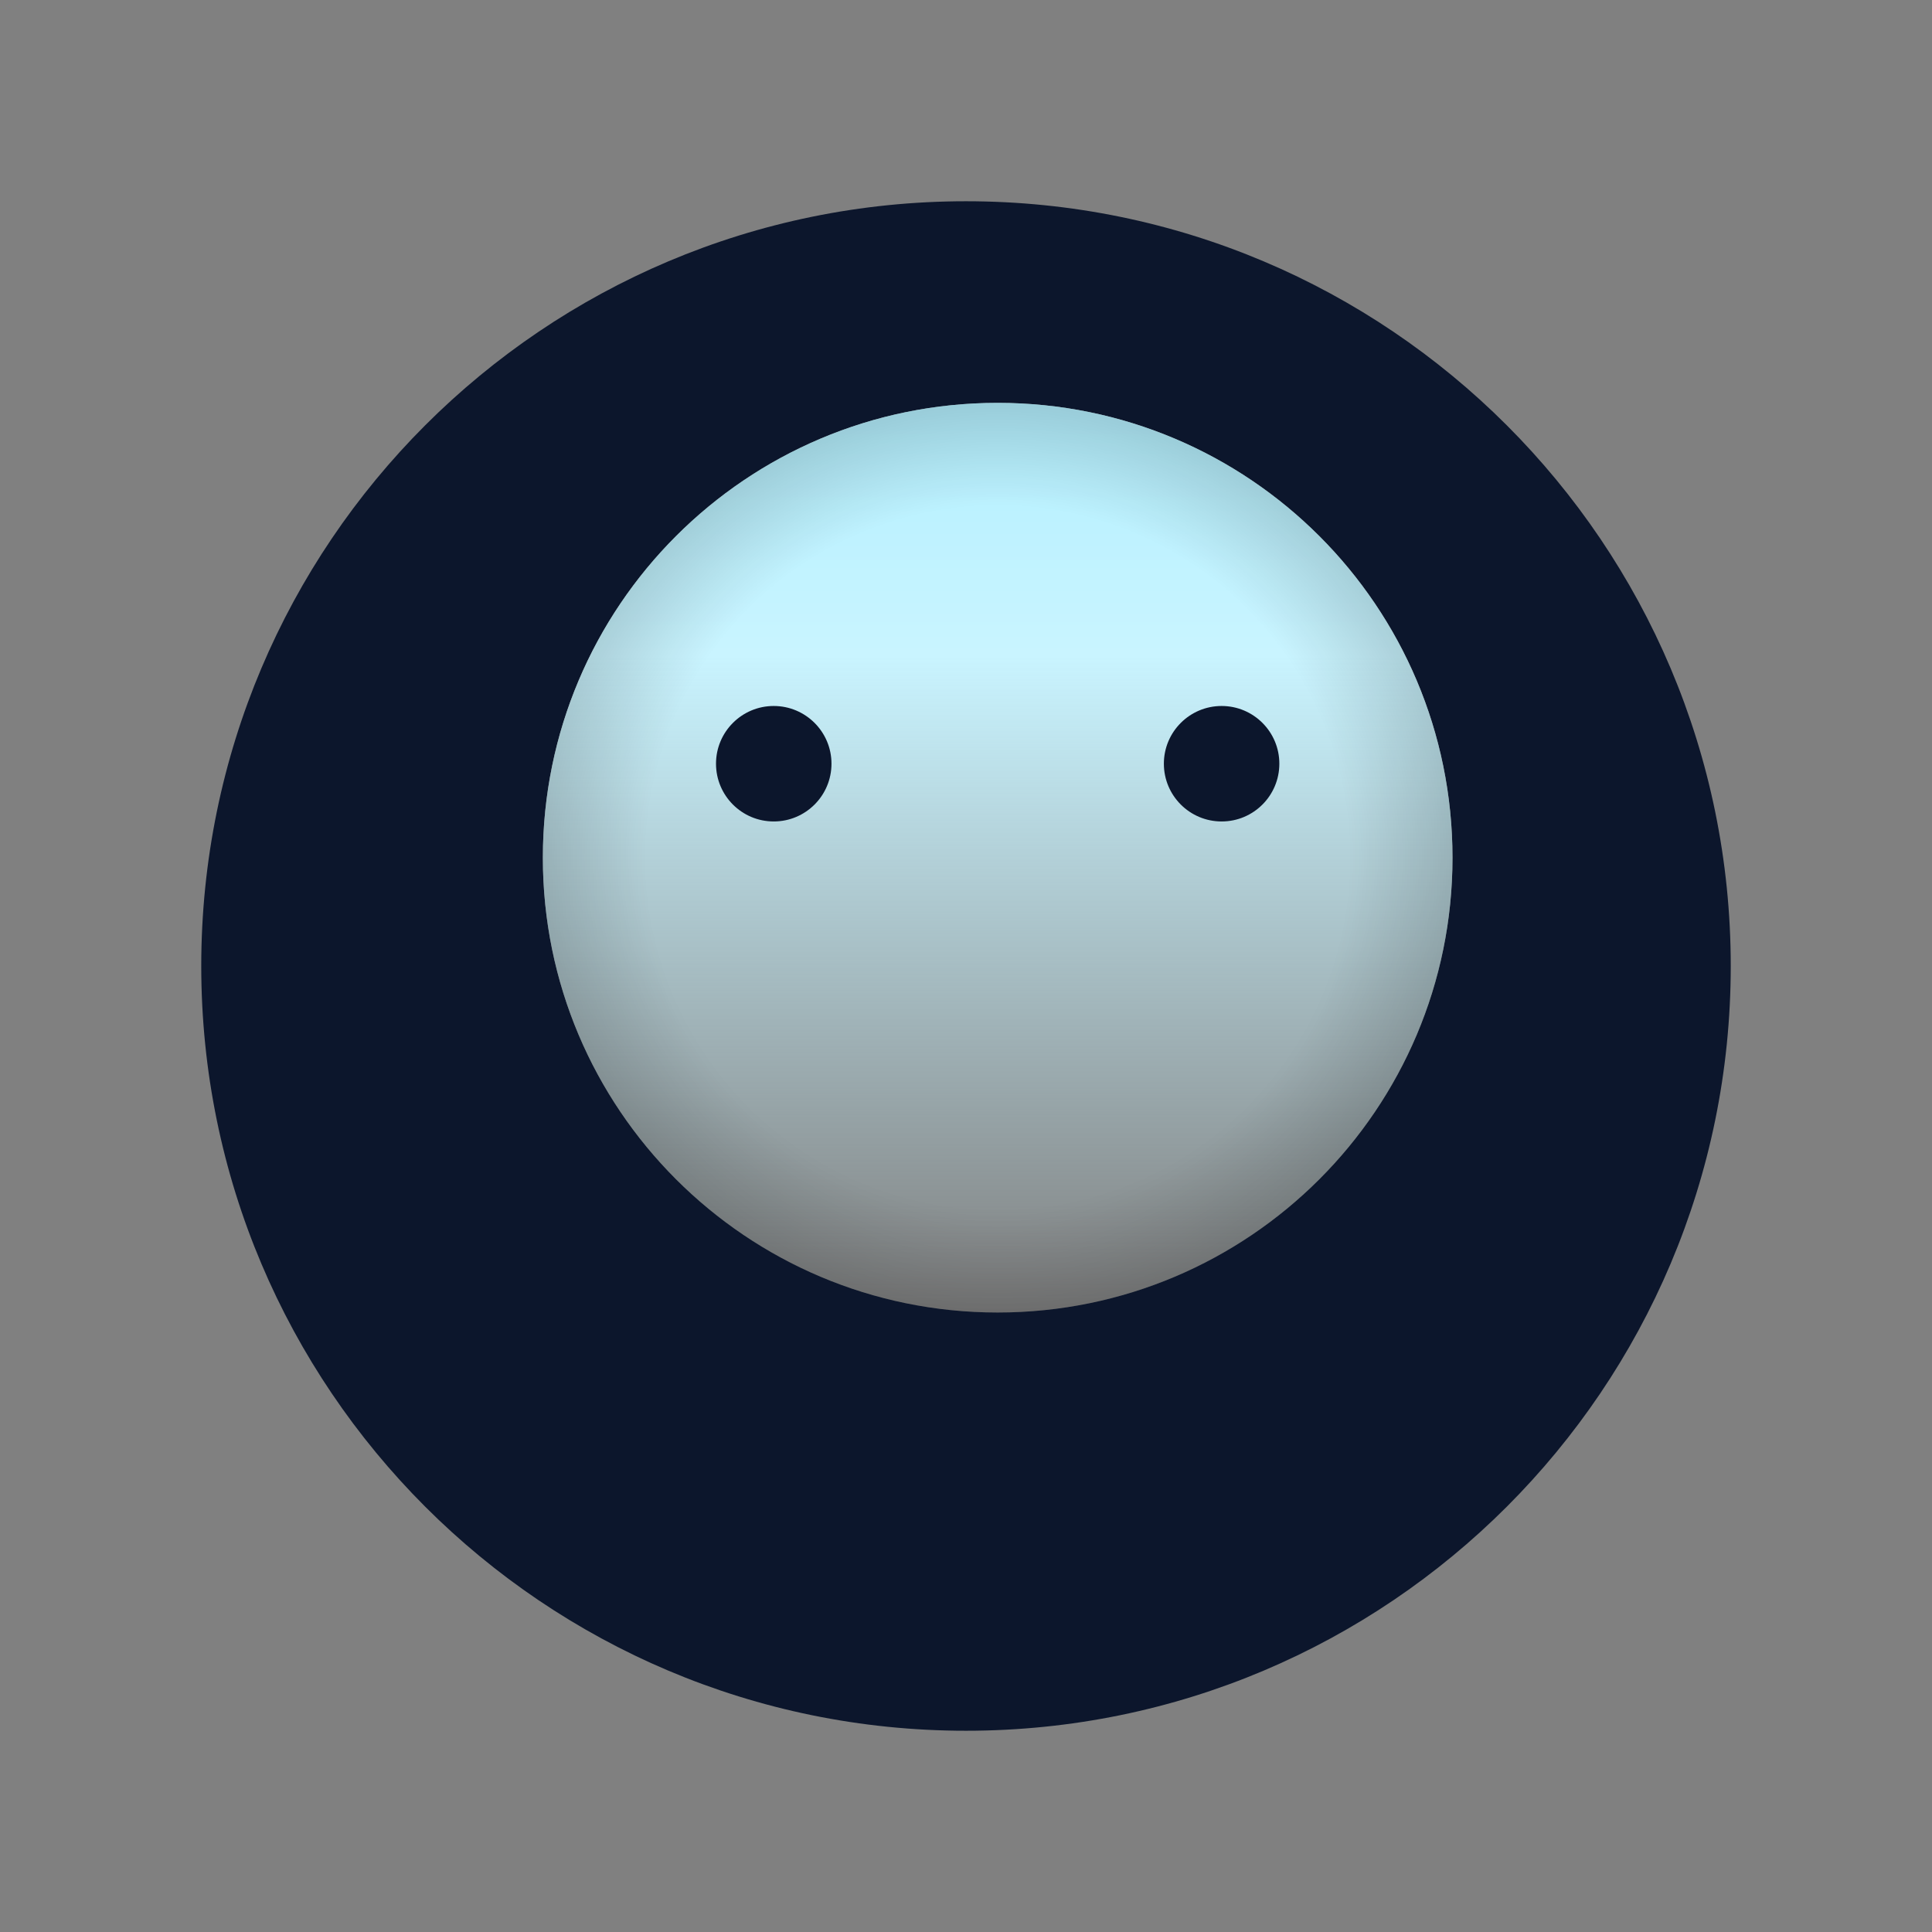 <svg width="48" height="48" viewBox="0 0 48 48" fill="none" xmlns="http://www.w3.org/2000/svg">
  <rect x="0" y="0" width="48" height="48" fill="#808080" stroke="none"/>
  <path fill-rule="evenodd" clip-rule="evenodd" d="M24 43C34.493 43 43 34.493 43 24C43 13.507 34.493 5 24 5C13.507 5 5 13.507 5 24C5 34.493 13.507 43 24 43ZM24.787 32.609C31.029 32.609 36.087 27.551 36.087 21.309C36.087 15.067 31.029 10.009 24.787 10.009C18.545 10.009 13.487 15.067 13.487 21.309C13.487 27.551 18.545 32.609 24.787 32.609Z" fill="#0C162C"/>
  <path d="M24.787 32.609C31.029 32.609 36.087 27.551 36.087 21.309C36.087 15.067 31.029 10.009 24.787 10.009C18.545 10.009 13.487 15.067 13.487 21.309C13.487 27.551 18.545 32.609 24.787 32.609Z" fill="url(#paint0_linear_1_2)"/>
  <path d="M24.787 32.609C31.029 32.609 36.087 27.551 36.087 21.309C36.087 15.067 31.029 10.009 24.787 10.009C18.545 10.009 13.487 15.067 13.487 21.309C13.487 27.551 18.545 32.609 24.787 32.609Z" fill="url(#paint1_radial_1_2)" fill-opacity="0.15"/>
  <path d="M19.223 20.409C20.015 20.409 20.658 19.767 20.658 18.974C20.658 18.182 20.015 17.54 19.223 17.54C18.431 17.54 17.789 18.182 17.789 18.974C17.789 19.767 18.431 20.409 19.223 20.409Z" fill="#0C162C"/>
  <path d="M30.351 20.409C31.143 20.409 31.785 19.767 31.785 18.974C31.785 18.182 31.143 17.54 30.351 17.54C29.559 17.54 28.916 18.182 28.916 18.974C28.916 19.767 29.559 20.409 30.351 20.409Z" fill="#0C162C"/>
  <defs>
    <linearGradient id="paint0_linear_1_2" x1="24.787" y1="10.009" x2="24.787" y2="32.609" gradientUnits="userSpaceOnUse">
      <stop stop-color="#B3F0FF"/>
      <stop offset="0.276" stop-color="#C9F4FF"/>
      <stop offset="1" stop-color="#C9F4FF" stop-opacity="0"/>
    </linearGradient>
    <radialGradient id="paint1_radial_1_2" cx="0" cy="0" r="1" gradientUnits="userSpaceOnUse" gradientTransform="translate(24.787 21.309) rotate(90) scale(11.3)">
      <stop offset="0.77" stop-opacity="0"/>
      <stop offset="1"/>
    </radialGradient>
  </defs>
</svg> 